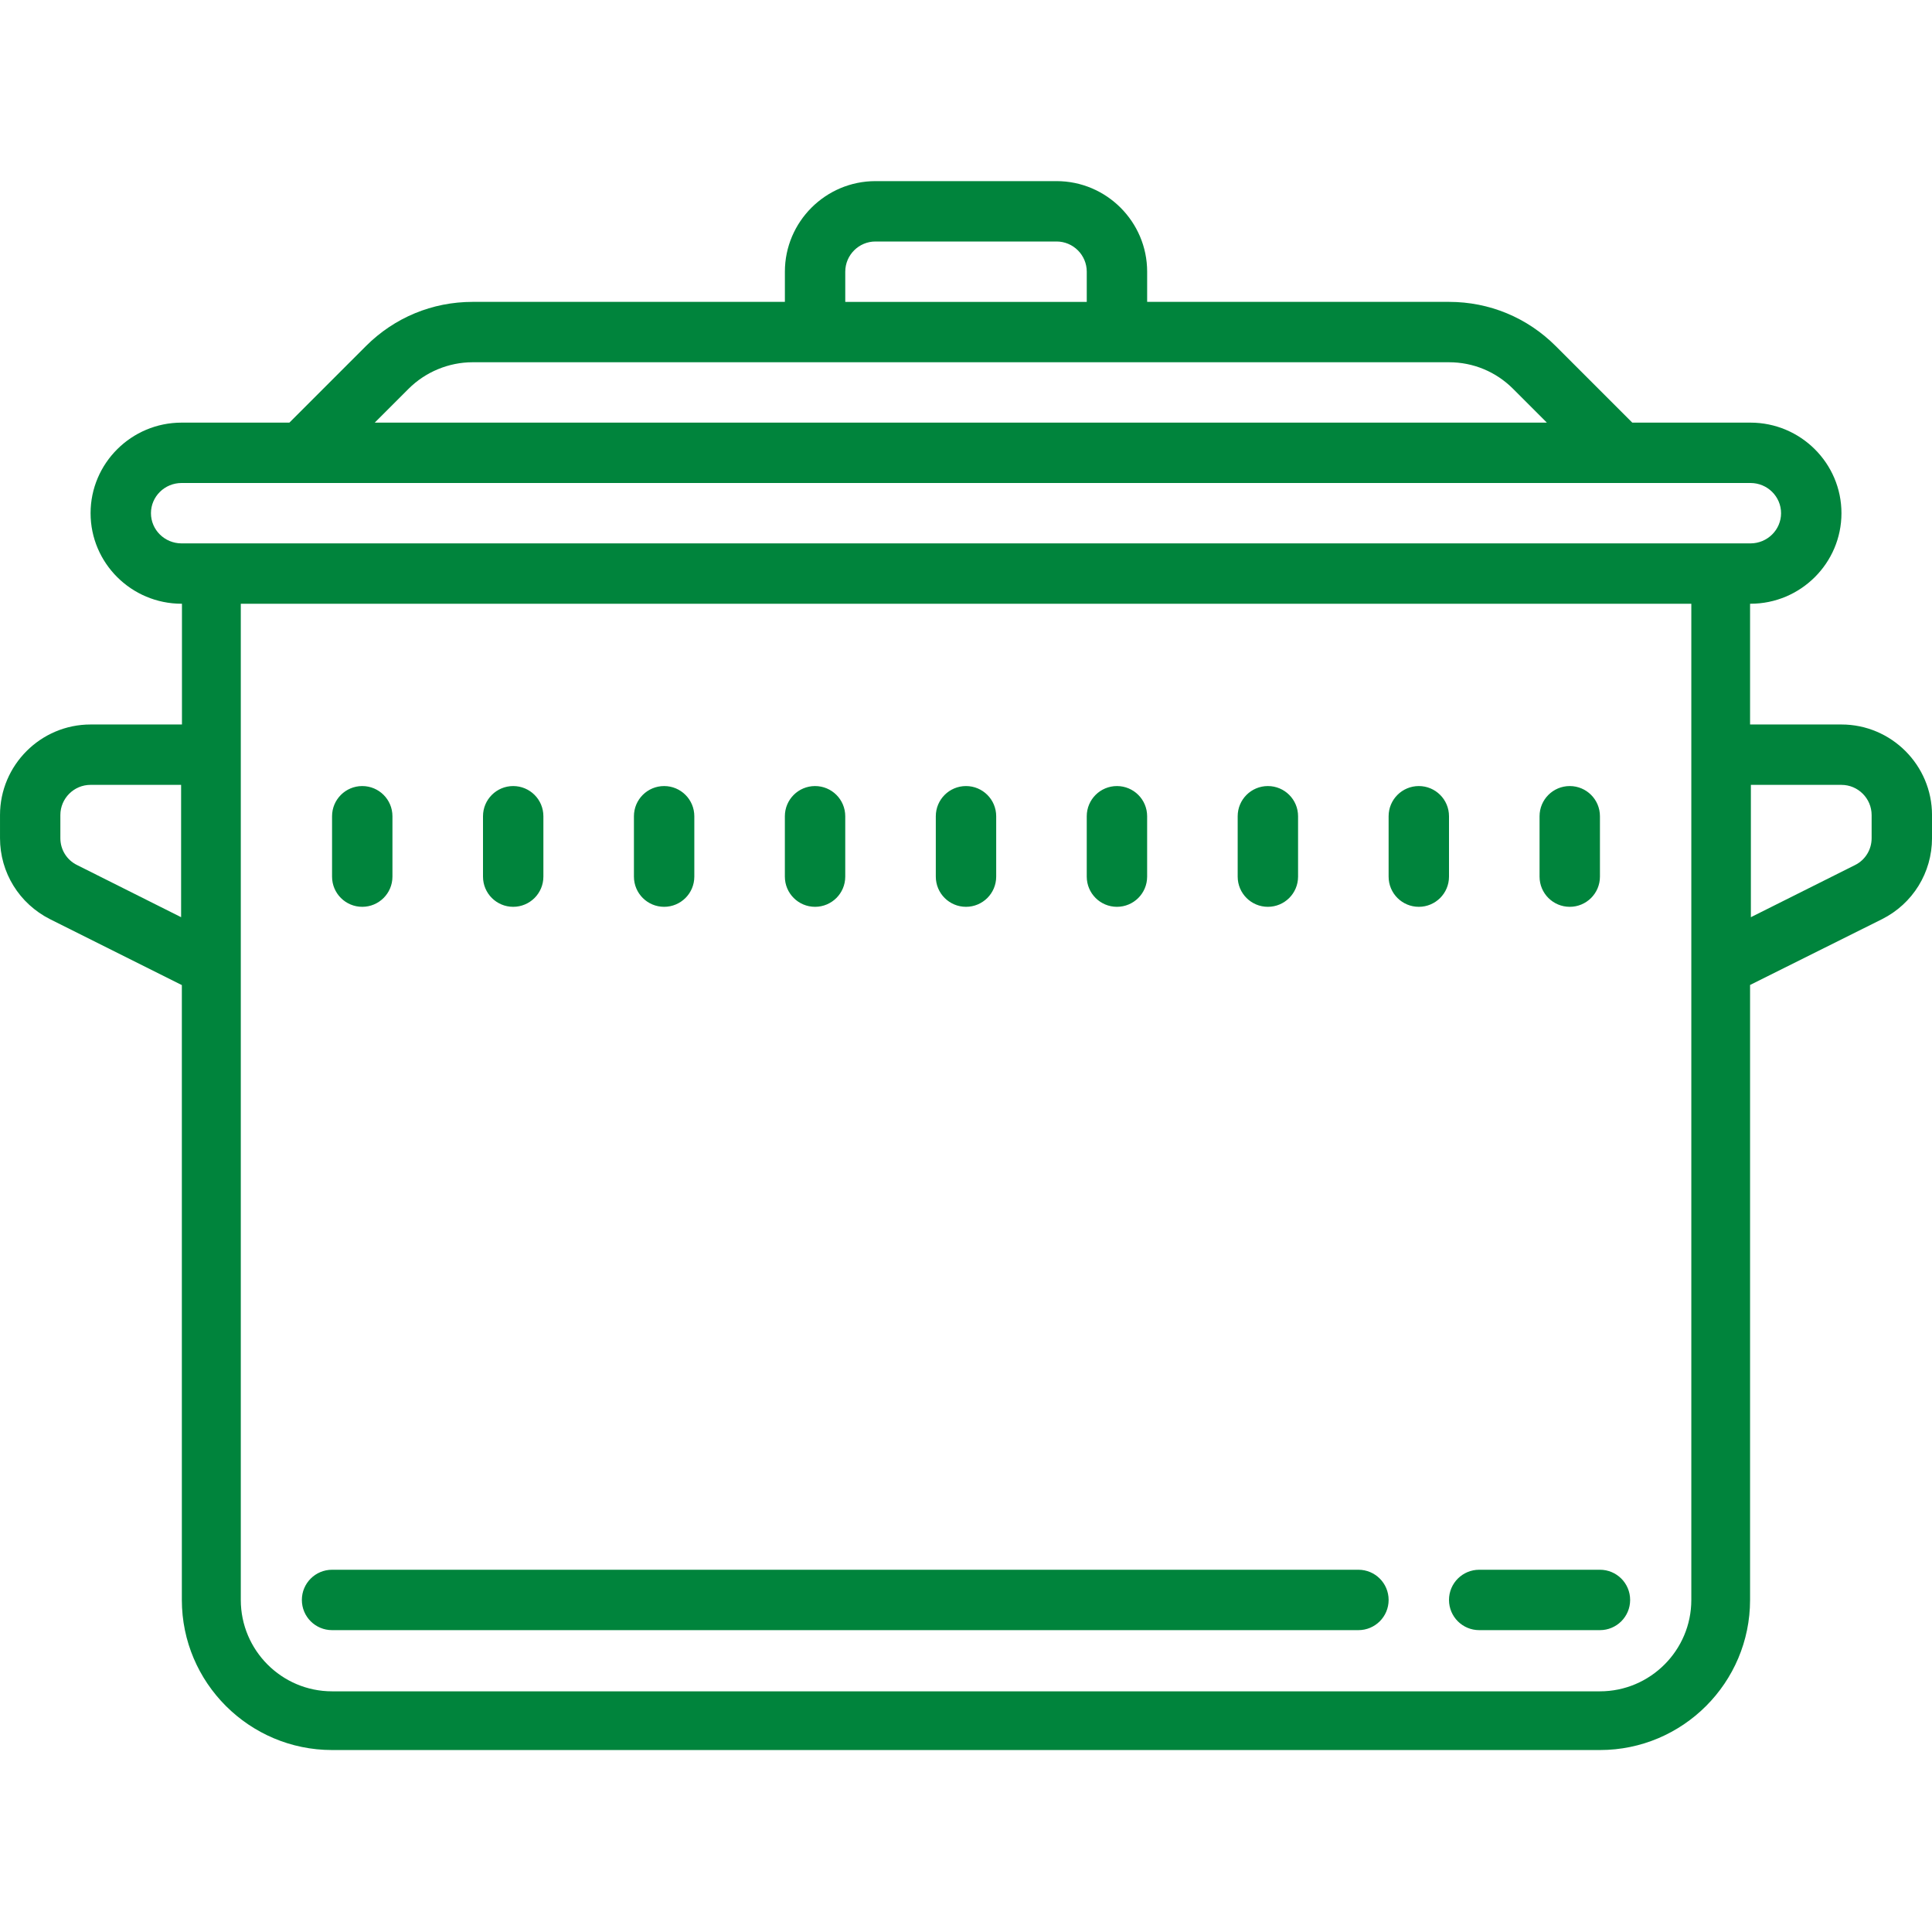 <?xml version="1.0"?>
<svg xmlns="http://www.w3.org/2000/svg" xmlns:xlink="http://www.w3.org/1999/xlink" version="1.1" viewBox="0 0 172 172" width="64px" height="64px"><g fill="none" fill-rule="nonzero" stroke="none" stroke-width="1" stroke-linecap="butt" stroke-linejoin="miter" stroke-miterlimit="10" stroke-dasharray="" stroke-dashoffset="0" font-family="none" font-weight="none" font-size="none" text-anchor="none" style="mix-blend-mode: normal"><path d="M0,172v-172h172v172z" fill="none"/><g fill="#00843c"><g id="surface1"><path d="M77.938,16.125c-4.441,0 -8.062,3.622 -8.062,8.062v2.688h-27.799c-3.59,0 -6.96,1.396 -9.501,3.937l-6.813,6.813h-9.595c-4.472,0 -8.104,3.622 -8.104,8.062c0,4.441 3.632,8.062 8.104,8.062h0.031v10.75h-8.136c-4.441,0 -8.062,3.622 -8.062,8.062v2.058c0,3.065 1.711,5.826 4.451,7.212l11.737,5.868v54.737c0,7.37 6.005,13.364 13.375,13.364h112.875c7.37,0 13.364,-5.994 13.364,-13.364v-54.747l11.747,-5.858c2.74,-1.375 4.451,-4.147 4.451,-7.212v-2.058c0,-4.441 -3.622,-8.062 -8.062,-8.062h-8.136v-10.75h0.042c4.462,0 8.094,-3.622 8.094,-8.062c0,-4.441 -3.632,-8.062 -8.104,-8.062h-10.519l-6.813,-6.813c-2.541,-2.541 -5.91,-3.937 -9.501,-3.937h-26.875v-2.688c0,-4.441 -3.622,-8.062 -8.062,-8.062zM77.938,21.5h16.125c1.48,0 2.688,1.207 2.688,2.688v2.688h-21.5v-2.688c0,-1.48 1.207,-2.688 2.688,-2.688zM42.076,32.25h86.924c2.152,0 4.178,0.84 5.7,2.362l3.013,3.013h-104.351l3.013,-3.013c1.501,-1.501 3.58,-2.362 5.7,-2.362zM16.167,43h139.677c1.501,0 2.719,1.207 2.719,2.688c0,1.48 -1.218,2.688 -2.729,2.688h-139.666c-1.512,0 -2.729,-1.207 -2.729,-2.688c0,-1.48 1.218,-2.688 2.729,-2.688zM21.437,53.75h129.136v88.688c0,4.483 -3.653,8.136 -8.136,8.136h-112.875c-4.483,0 -8.125,-3.653 -8.125,-8.136zM8.062,69.875h8.062v11.779l-9.259,-4.64c-0.924,-0.451 -1.491,-1.375 -1.491,-2.394v-2.058c0,-1.48 1.207,-2.688 2.688,-2.688zM155.875,69.875h8.062c1.48,0 2.688,1.207 2.688,2.688v2.058c0,1.018 -0.567,1.942 -1.48,2.394l-9.27,4.64zM32.25,69.98c-1.48,0 -2.688,1.197 -2.688,2.688v5.375c0,1.491 1.207,2.688 2.688,2.688c1.48,0 2.688,-1.197 2.688,-2.688v-5.375c0,-1.491 -1.207,-2.688 -2.688,-2.688zM45.688,69.98c-1.48,0 -2.688,1.197 -2.688,2.688v5.375c0,1.491 1.207,2.688 2.688,2.688c1.48,0 2.688,-1.197 2.688,-2.688v-5.375c0,-1.491 -1.207,-2.688 -2.688,-2.688zM59.125,69.98c-1.48,0 -2.688,1.197 -2.688,2.688v5.375c0,1.491 1.207,2.688 2.688,2.688c1.48,0 2.688,-1.197 2.688,-2.688v-5.375c0,-1.491 -1.207,-2.688 -2.688,-2.688zM72.562,69.98c-1.48,0 -2.688,1.197 -2.688,2.688v5.375c0,1.491 1.207,2.688 2.688,2.688c1.48,0 2.688,-1.197 2.688,-2.688v-5.375c0,-1.491 -1.207,-2.688 -2.688,-2.688zM86,69.98c-1.48,0 -2.688,1.197 -2.688,2.688v5.375c0,1.491 1.207,2.688 2.688,2.688c1.48,0 2.688,-1.197 2.688,-2.688v-5.375c0,-1.491 -1.207,-2.688 -2.688,-2.688zM99.438,69.98c-1.48,0 -2.688,1.197 -2.688,2.688v5.375c0,1.491 1.207,2.688 2.688,2.688c1.48,0 2.688,-1.197 2.688,-2.688v-5.375c0,-1.491 -1.207,-2.688 -2.688,-2.688zM112.875,69.98c-1.48,0 -2.688,1.197 -2.688,2.688v5.375c0,1.491 1.207,2.688 2.688,2.688c1.48,0 2.688,-1.197 2.688,-2.688v-5.375c0,-1.491 -1.207,-2.688 -2.688,-2.688zM126.312,69.98c-1.48,0 -2.688,1.197 -2.688,2.688v5.375c0,1.491 1.207,2.688 2.688,2.688c1.48,0 2.688,-1.197 2.688,-2.688v-5.375c0,-1.491 -1.207,-2.688 -2.688,-2.688zM139.75,69.98c-1.48,0 -2.688,1.197 -2.688,2.688v5.375c0,1.491 1.207,2.688 2.688,2.688c1.48,0 2.688,-1.197 2.688,-2.688v-5.375c0,-1.491 -1.207,-2.688 -2.688,-2.688zM29.562,139.75c-1.48,0 -2.688,1.197 -2.688,2.688c0,1.491 1.207,2.688 2.688,2.688h91.375c1.48,0 2.688,-1.197 2.688,-2.688c0,-1.491 -1.207,-2.688 -2.688,-2.688zM131.688,139.75c-1.48,0 -2.688,1.197 -2.688,2.688c0,1.491 1.207,2.688 2.688,2.688h10.75c1.48,0 2.688,-1.197 2.688,-2.688c0,-1.491 -1.207,-2.688 -2.688,-2.688z"/></g></g></g></svg>
